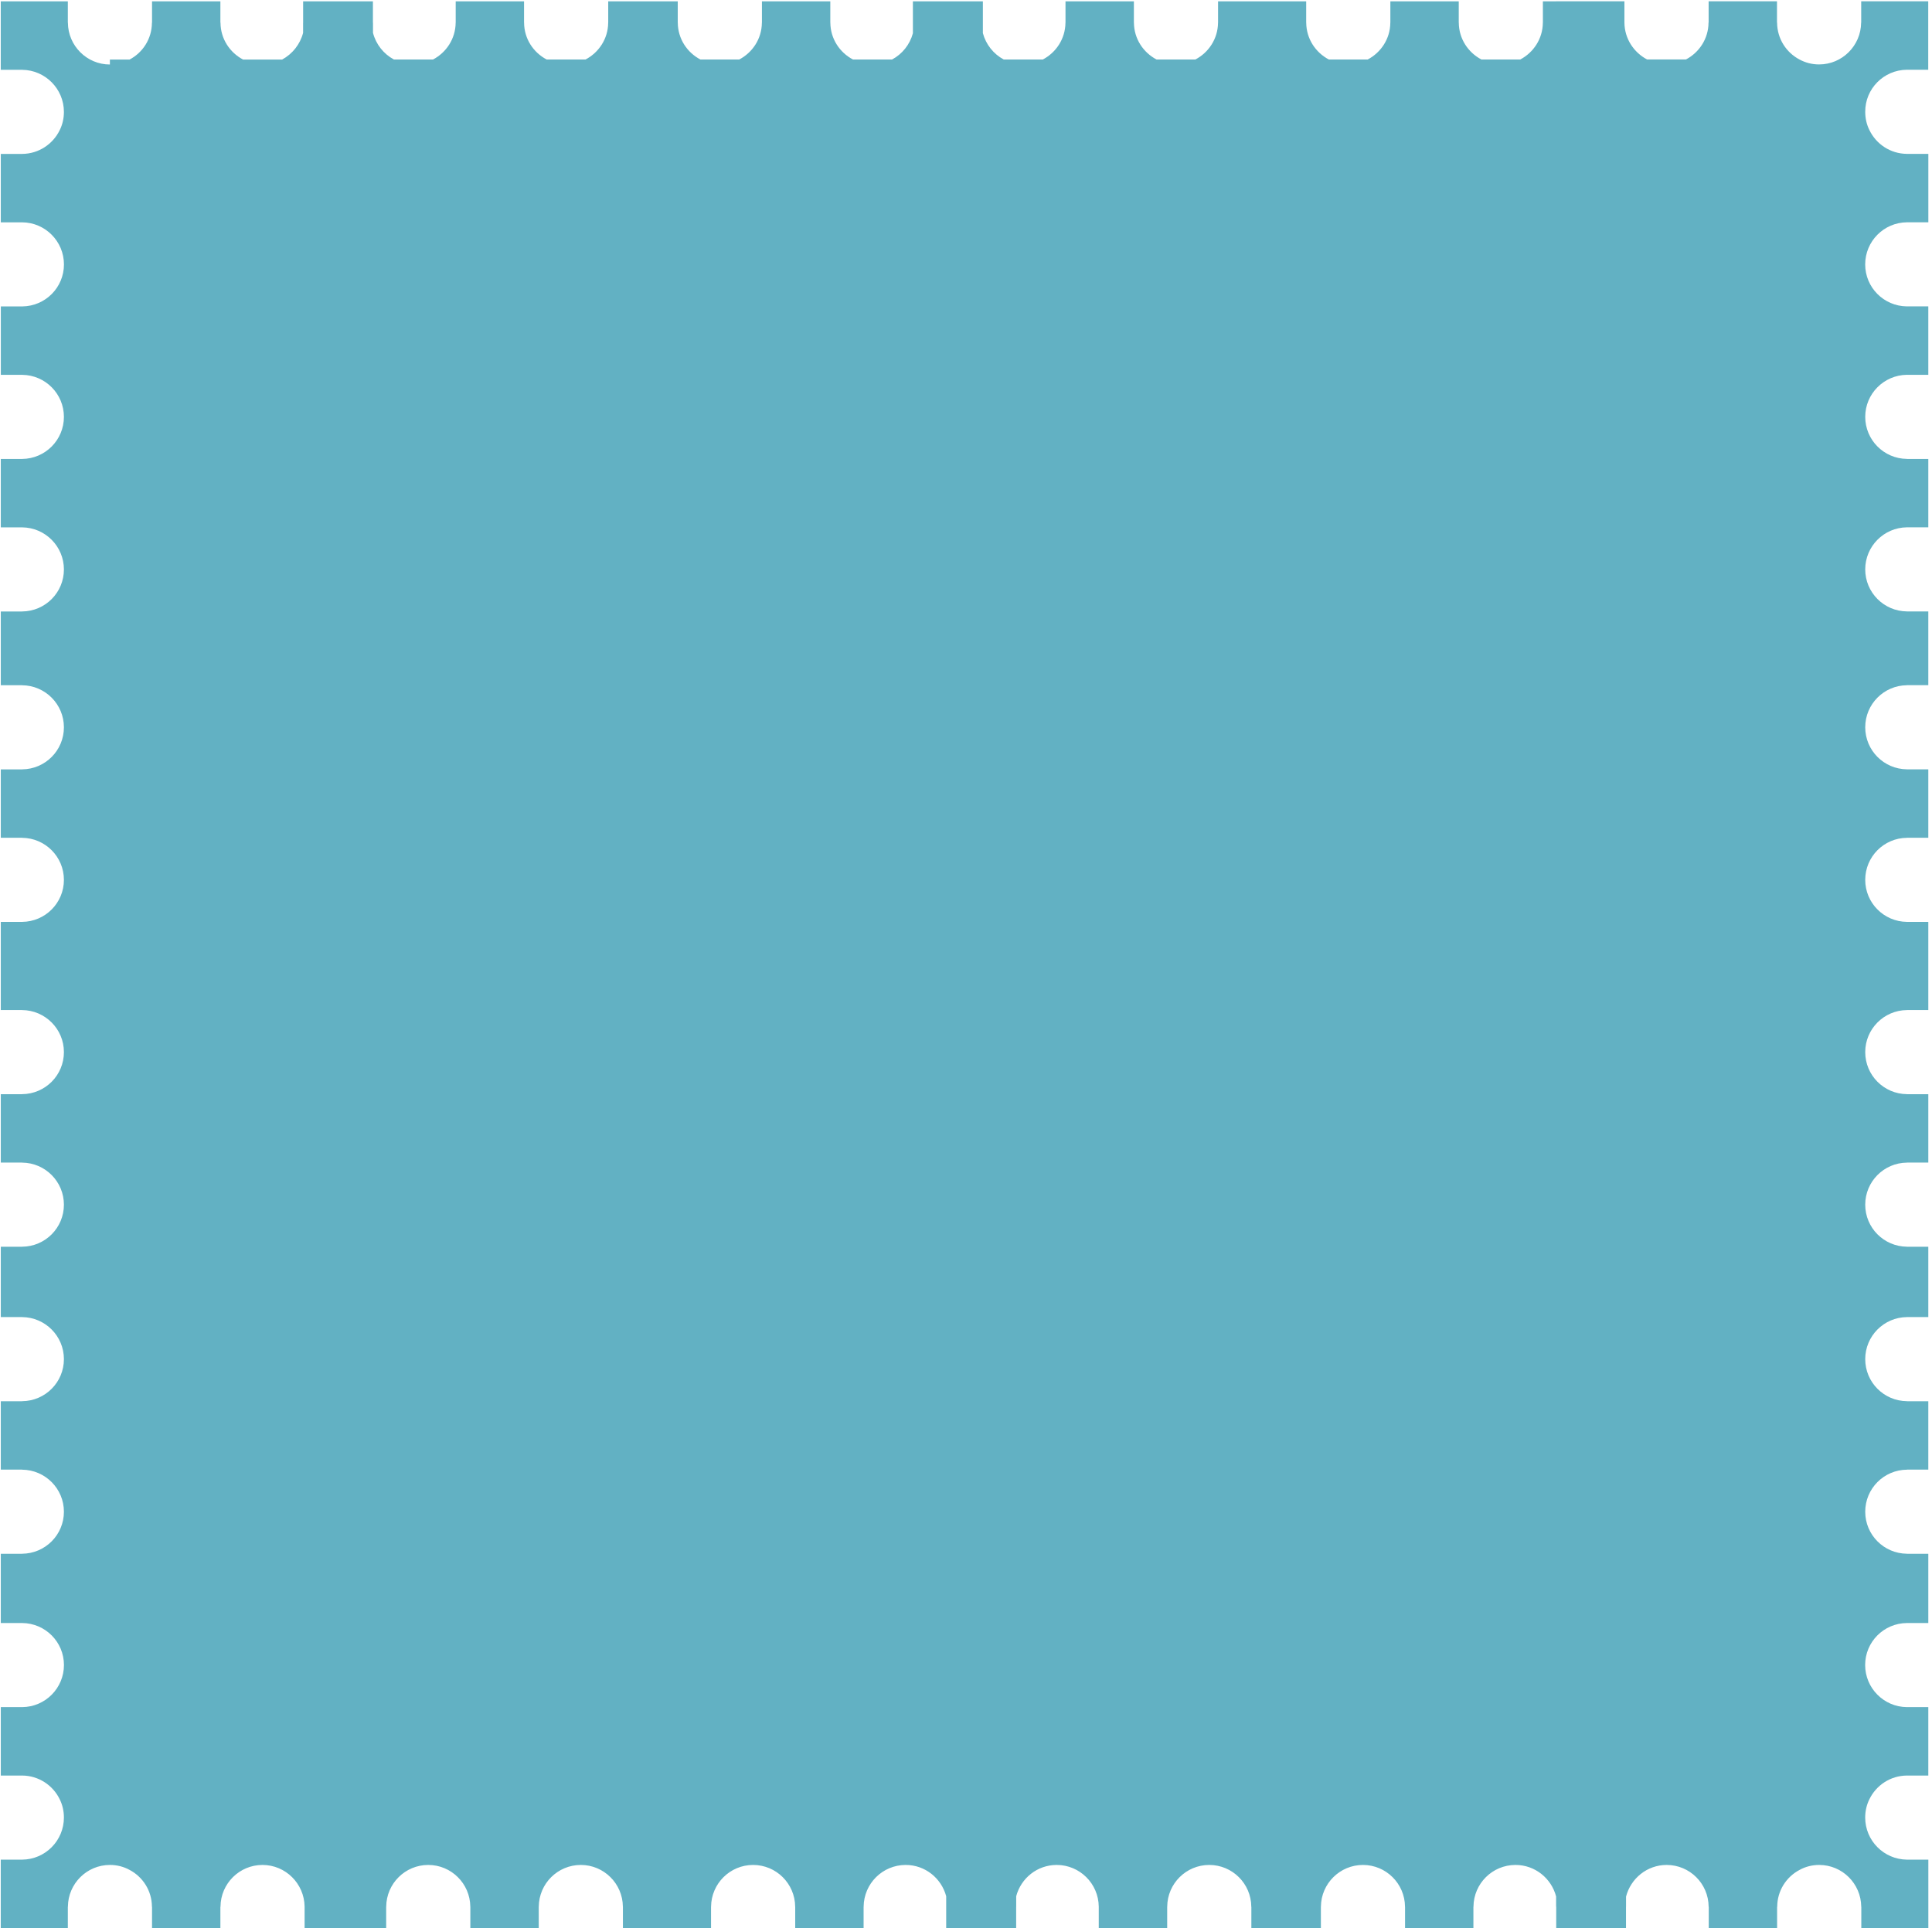 <svg width="513" height="512" viewBox="0 0 513 512" fill="none" xmlns="http://www.w3.org/2000/svg">
<path d="M506.32 18.52H512V0.34H494.2V5.93C494.2 5.96 494.18 6.01 494.18 6.04C494.11 12.14 489.15 17.11 483.02 17.11C481.12 17.11 479.36 16.64 477.8 15.79C474.29 13.94 471.9 10.27 471.87 6.04C471.87 6.01 471.84 5.96 471.84 5.93V0.34H453.69V5.93C453.69 5.96 453.66 6.01 453.66 6.04C453.63 10.28 451.19 13.93 447.67 15.79H437.35C433.82 13.93 431.38 10.28 431.33 6.04V0.34H413.18V0.35H409.68V5.94C409.68 5.98 409.67 6.02 409.67 6.05C409.63 10.3 407.19 13.94 403.67 15.8H393.36C389.83 13.95 387.39 10.3 387.35 6.05C387.35 6.02 387.34 5.98 387.34 5.94V0.35H369.18V5.94C369.18 5.98 369.17 6.02 369.17 6.05C369.13 10.3 366.69 13.94 363.16 15.8H352.85C349.32 13.95 346.88 10.3 346.84 6.05C346.84 6.02 346.83 5.98 346.83 5.94V0.35H341.59H328.67H323.43V5.94C323.43 5.98 323.42 6.02 323.42 6.05C323.37 10.3 320.94 13.94 317.41 15.8H307.1C303.57 13.95 301.13 10.3 301.09 6.05C301.09 6.02 301.08 5.98 301.08 5.94V0.35H282.92V5.94C282.92 5.98 282.91 6.02 282.91 6.05C282.86 10.3 280.43 13.94 276.9 15.8H266.52C263.82 14.35 261.79 11.83 260.98 8.8V6.05V0.35H260.56H242.83H242.4V5.94V6.05V8.83C241.59 11.85 239.56 14.36 236.87 15.8H226.49C222.96 13.95 220.52 10.3 220.48 6.05C220.48 6.02 220.47 5.98 220.47 5.94V0.35H202.31V5.94C202.31 5.98 202.3 6.02 202.3 6.05C202.26 10.3 199.82 13.94 196.29 15.8H185.98C182.45 13.95 180.01 10.3 179.97 6.05C179.97 6.02 179.96 5.98 179.96 5.94V0.35H179.66H161.8H161.5V5.94C161.5 5.98 161.49 6.02 161.49 6.05C161.45 10.3 159.01 13.94 155.48 15.8H145.16C141.63 13.95 139.19 10.3 139.16 6.05C139.16 6.02 139.15 5.98 139.15 5.94V0.35H121V5.94C121 5.98 120.99 6.02 120.99 6.05C120.94 10.3 118.51 13.94 114.98 15.8H104.6C101.88 14.34 99.83 11.79 99.04 8.72V6.05H99.02V0.35H80.87V0.36H80.49V5.95V6.06H80.48V8.73C79.68 11.79 77.63 14.34 74.92 15.81H64.54C61.01 13.95 58.58 10.3 58.55 6.06C58.55 6.03 58.52 5.98 58.52 5.95V0.36H40.37V5.95C40.37 5.98 40.34 6.03 40.34 6.06C40.32 10.29 37.92 13.96 34.41 15.81H29.18V17.13C23.05 17.13 18.09 12.16 18.03 6.06C18.03 6.03 18.01 5.98 18.01 5.95V0.36H0.2V18.54H5.88C12.02 18.6 16.97 23.59 16.97 29.72C16.97 31.46 16.58 33.12 15.85 34.57C14.06 38.26 10.28 40.84 5.89 40.87H0.21V59.04H5.89C12.03 59.09 16.98 64.09 16.98 70.22C16.98 76.34 12.06 81.29 5.94 81.37H5.9H5.8H0.22V99.52V99.54H5.94C12.04 99.62 16.97 104.58 16.97 110.7C16.97 116.84 12.02 121.81 5.89 121.87C5.86 121.87 5.83 121.88 5.79 121.88H0.21V140.04H5.79C5.83 140.04 5.87 140.04 5.89 140.04C12.01 140.1 16.97 145.08 16.97 151.21C16.97 157.35 12.02 162.32 5.89 162.37C5.86 162.37 5.83 162.38 5.79 162.38H0.21V163.8V165.26V170.9V180.54V181.96H5.79C5.83 181.96 5.87 181.97 5.89 181.97C12.01 182.03 16.97 187 16.97 193.13C16.97 199.28 12.02 204.24 5.89 204.3C5.86 204.3 5.83 204.31 5.79 204.31H0.21V222.46H5.79C5.83 222.46 5.87 222.48 5.89 222.48C12.01 222.54 16.97 227.51 16.97 233.64C16.97 239.78 12.02 244.74 5.89 244.8C5.86 244.8 5.83 244.81 5.79 244.81H0.21V250.05V262.97V268.21H5.79C5.83 268.21 5.87 268.22 5.89 268.22C12.01 268.28 16.97 273.25 16.97 279.38C16.97 285.53 12.02 290.49 5.89 290.55C5.86 290.55 5.83 290.56 5.79 290.56H0.21V308.72H5.79C5.83 308.72 5.87 308.73 5.89 308.73C12.01 308.79 16.97 313.76 16.97 319.9C16.97 326.04 12.02 331.01 5.89 331.06C5.86 331.06 5.83 331.07 5.79 331.07H0.21V331.59V335.56V341.45V349.23V349.74H5.79C5.83 349.74 5.87 349.75 5.89 349.75C12.01 349.81 16.97 354.78 16.97 360.91C16.97 367.06 12.02 372.02 5.89 372.08C5.86 372.08 5.83 372.09 5.79 372.09H0.21V390.25H5.79C5.83 390.25 5.87 390.27 5.89 390.27C12.01 390.33 16.97 395.3 16.97 401.43C16.97 407.57 12.02 412.53 5.89 412.59C5.86 412.59 5.83 412.6 5.79 412.6H0.21V412.82V430.76V430.99H5.89C12.03 431.04 16.98 436.01 16.98 442.14C16.98 448.27 12.04 453.27 5.89 453.32H0.21V471.49H5.89C10.28 471.52 14.06 474.09 15.85 477.78C16.58 479.24 16.97 480.9 16.97 482.64C16.97 488.77 12.03 493.77 5.88 493.82H0.2V512H18.01V506.41C18.01 506.38 18.03 506.33 18.03 506.3C18.09 500.19 23.05 495.23 29.18 495.23C31.09 495.23 32.85 495.69 34.41 496.55C37.91 498.39 40.32 502.07 40.34 506.3C40.34 506.33 40.37 506.38 40.37 506.41V512H58.52V506.41C58.52 506.38 58.55 506.33 58.55 506.3C58.6 500.19 63.56 495.23 69.7 495.23C75.83 495.23 80.8 500.19 80.88 506.3V512H99.03H102.54V506.41C102.54 506.37 102.55 506.34 102.55 506.3C102.61 500.18 107.57 495.23 113.71 495.23C119.84 495.23 124.81 500.18 124.88 506.3C124.88 506.33 124.89 506.37 124.89 506.41V512H143.05V506.41C143.05 506.37 143.06 506.34 143.06 506.3C143.12 500.18 148.08 495.23 154.23 495.23C160.35 495.23 165.33 500.18 165.39 506.3C165.39 506.33 165.4 506.37 165.4 506.41V512H170.63H183.56H188.8V506.41C188.8 506.37 188.81 506.34 188.81 506.3C188.87 500.18 193.84 495.23 199.97 495.23C206.11 495.23 211.08 500.18 211.14 506.3C211.14 506.33 211.15 506.37 211.15 506.41V512H229.31V506.41C229.31 506.37 229.32 506.34 229.32 506.3C229.38 500.18 234.34 495.23 240.49 495.23C245.66 495.23 249.97 498.77 251.24 503.54V506.3V512H251.66H269.4H269.82V506.41V506.3H269.83V503.53C271.1 498.76 275.4 495.23 280.58 495.23C286.71 495.23 291.68 500.18 291.75 506.3C291.75 506.33 291.75 506.37 291.75 506.41V512H309.92V506.41C309.92 506.37 309.93 506.34 309.93 506.3C309.98 500.18 314.95 495.23 321.09 495.23C327.22 495.23 332.2 500.18 332.25 506.3C332.25 506.33 332.27 506.37 332.27 506.41V512H332.57H350.42H350.73V506.41C350.73 506.37 350.74 506.34 350.74 506.3C350.8 500.18 355.77 495.23 361.91 495.23C368.03 495.23 373.01 500.18 373.07 506.3C373.07 506.33 373.08 506.37 373.08 506.41V512H391.23V506.41C391.23 506.37 391.25 506.34 391.25 506.3C391.3 500.18 396.27 495.23 402.41 495.23C407.61 495.23 411.94 498.8 413.19 503.6V506.3H413.22V512H431.37H431.75V506.41V506.3H431.76V503.63C433.01 498.82 437.34 495.23 442.54 495.23C448.68 495.23 453.64 500.19 453.69 506.3C453.69 506.33 453.72 506.38 453.72 506.41V512H471.87V506.41C471.87 506.38 471.9 506.33 471.9 506.3C471.93 502.07 474.31 498.4 477.83 496.55C479.39 495.69 481.16 495.23 483.05 495.23C489.18 495.23 494.14 500.19 494.21 506.3C494.21 506.33 494.23 506.38 494.23 506.41V512H512.03V493.82H506.35C500.21 493.76 495.26 488.77 495.26 482.64C495.26 480.9 495.65 479.24 496.38 477.78C498.17 474.09 501.94 471.52 506.34 471.49H512.02V453.32H506.34C500.2 453.27 495.25 448.27 495.25 442.14C495.25 436 500.19 431.04 506.34 430.99H512.02V430.76V412.82V412.6H506.44C506.4 412.6 506.36 412.59 506.34 412.59C500.22 412.53 495.27 407.57 495.27 401.43C495.27 395.29 500.22 390.32 506.34 390.27C506.37 390.27 506.41 390.25 506.44 390.25H512.02V372.09H506.44C506.4 372.09 506.36 372.08 506.34 372.08C500.22 372.02 495.27 367.06 495.27 360.91C495.27 354.78 500.22 349.81 506.34 349.75C506.37 349.75 506.41 349.74 506.44 349.74H512.02V349.23V341.45V335.56V331.59V331.07H506.44C506.4 331.07 506.36 331.06 506.34 331.06C500.22 331 495.27 326.04 495.27 319.9C495.27 313.76 500.22 308.79 506.34 308.73C506.37 308.73 506.41 308.72 506.44 308.72H512.02V290.56H506.44C506.4 290.56 506.36 290.55 506.34 290.55C500.22 290.49 495.27 285.53 495.27 279.38C495.27 273.25 500.22 268.28 506.34 268.22C506.37 268.22 506.41 268.21 506.44 268.21H512.02V262.97V250.05V244.81H506.44C506.4 244.81 506.36 244.8 506.34 244.8C500.22 244.74 495.27 239.77 495.27 233.64C495.27 227.5 500.22 222.53 506.34 222.48C506.37 222.48 506.41 222.46 506.44 222.46H512.02V204.3H506.44C506.4 204.3 506.36 204.29 506.34 204.29C500.22 204.23 495.27 199.27 495.27 193.12C495.27 186.99 500.22 182.02 506.34 181.96C506.37 181.96 506.41 181.95 506.44 181.95H512.02V180.53V170.89V165.25V163.79V162.37H506.44C506.4 162.37 506.36 162.36 506.34 162.36C500.22 162.3 495.27 157.33 495.27 151.2C495.27 145.07 500.22 140.09 506.34 140.03C506.37 140.03 506.41 140.03 506.44 140.03H512.02V121.87H506.44C506.4 121.87 506.36 121.86 506.34 121.86C500.22 121.8 495.27 116.83 495.27 110.69C495.27 104.58 500.2 99.62 506.3 99.53H512.02V99.51V81.36H506.44H506.34H506.3C500.18 81.28 495.26 76.33 495.26 70.21C495.26 64.08 500.2 59.08 506.35 59.03H512.03V40.86H506.35C501.95 40.83 498.18 38.26 496.39 34.56C495.66 33.11 495.27 31.45 495.27 29.71C495.23 23.57 500.18 18.58 506.32 18.52Z" fill="#62B1C3"/>
</svg>
